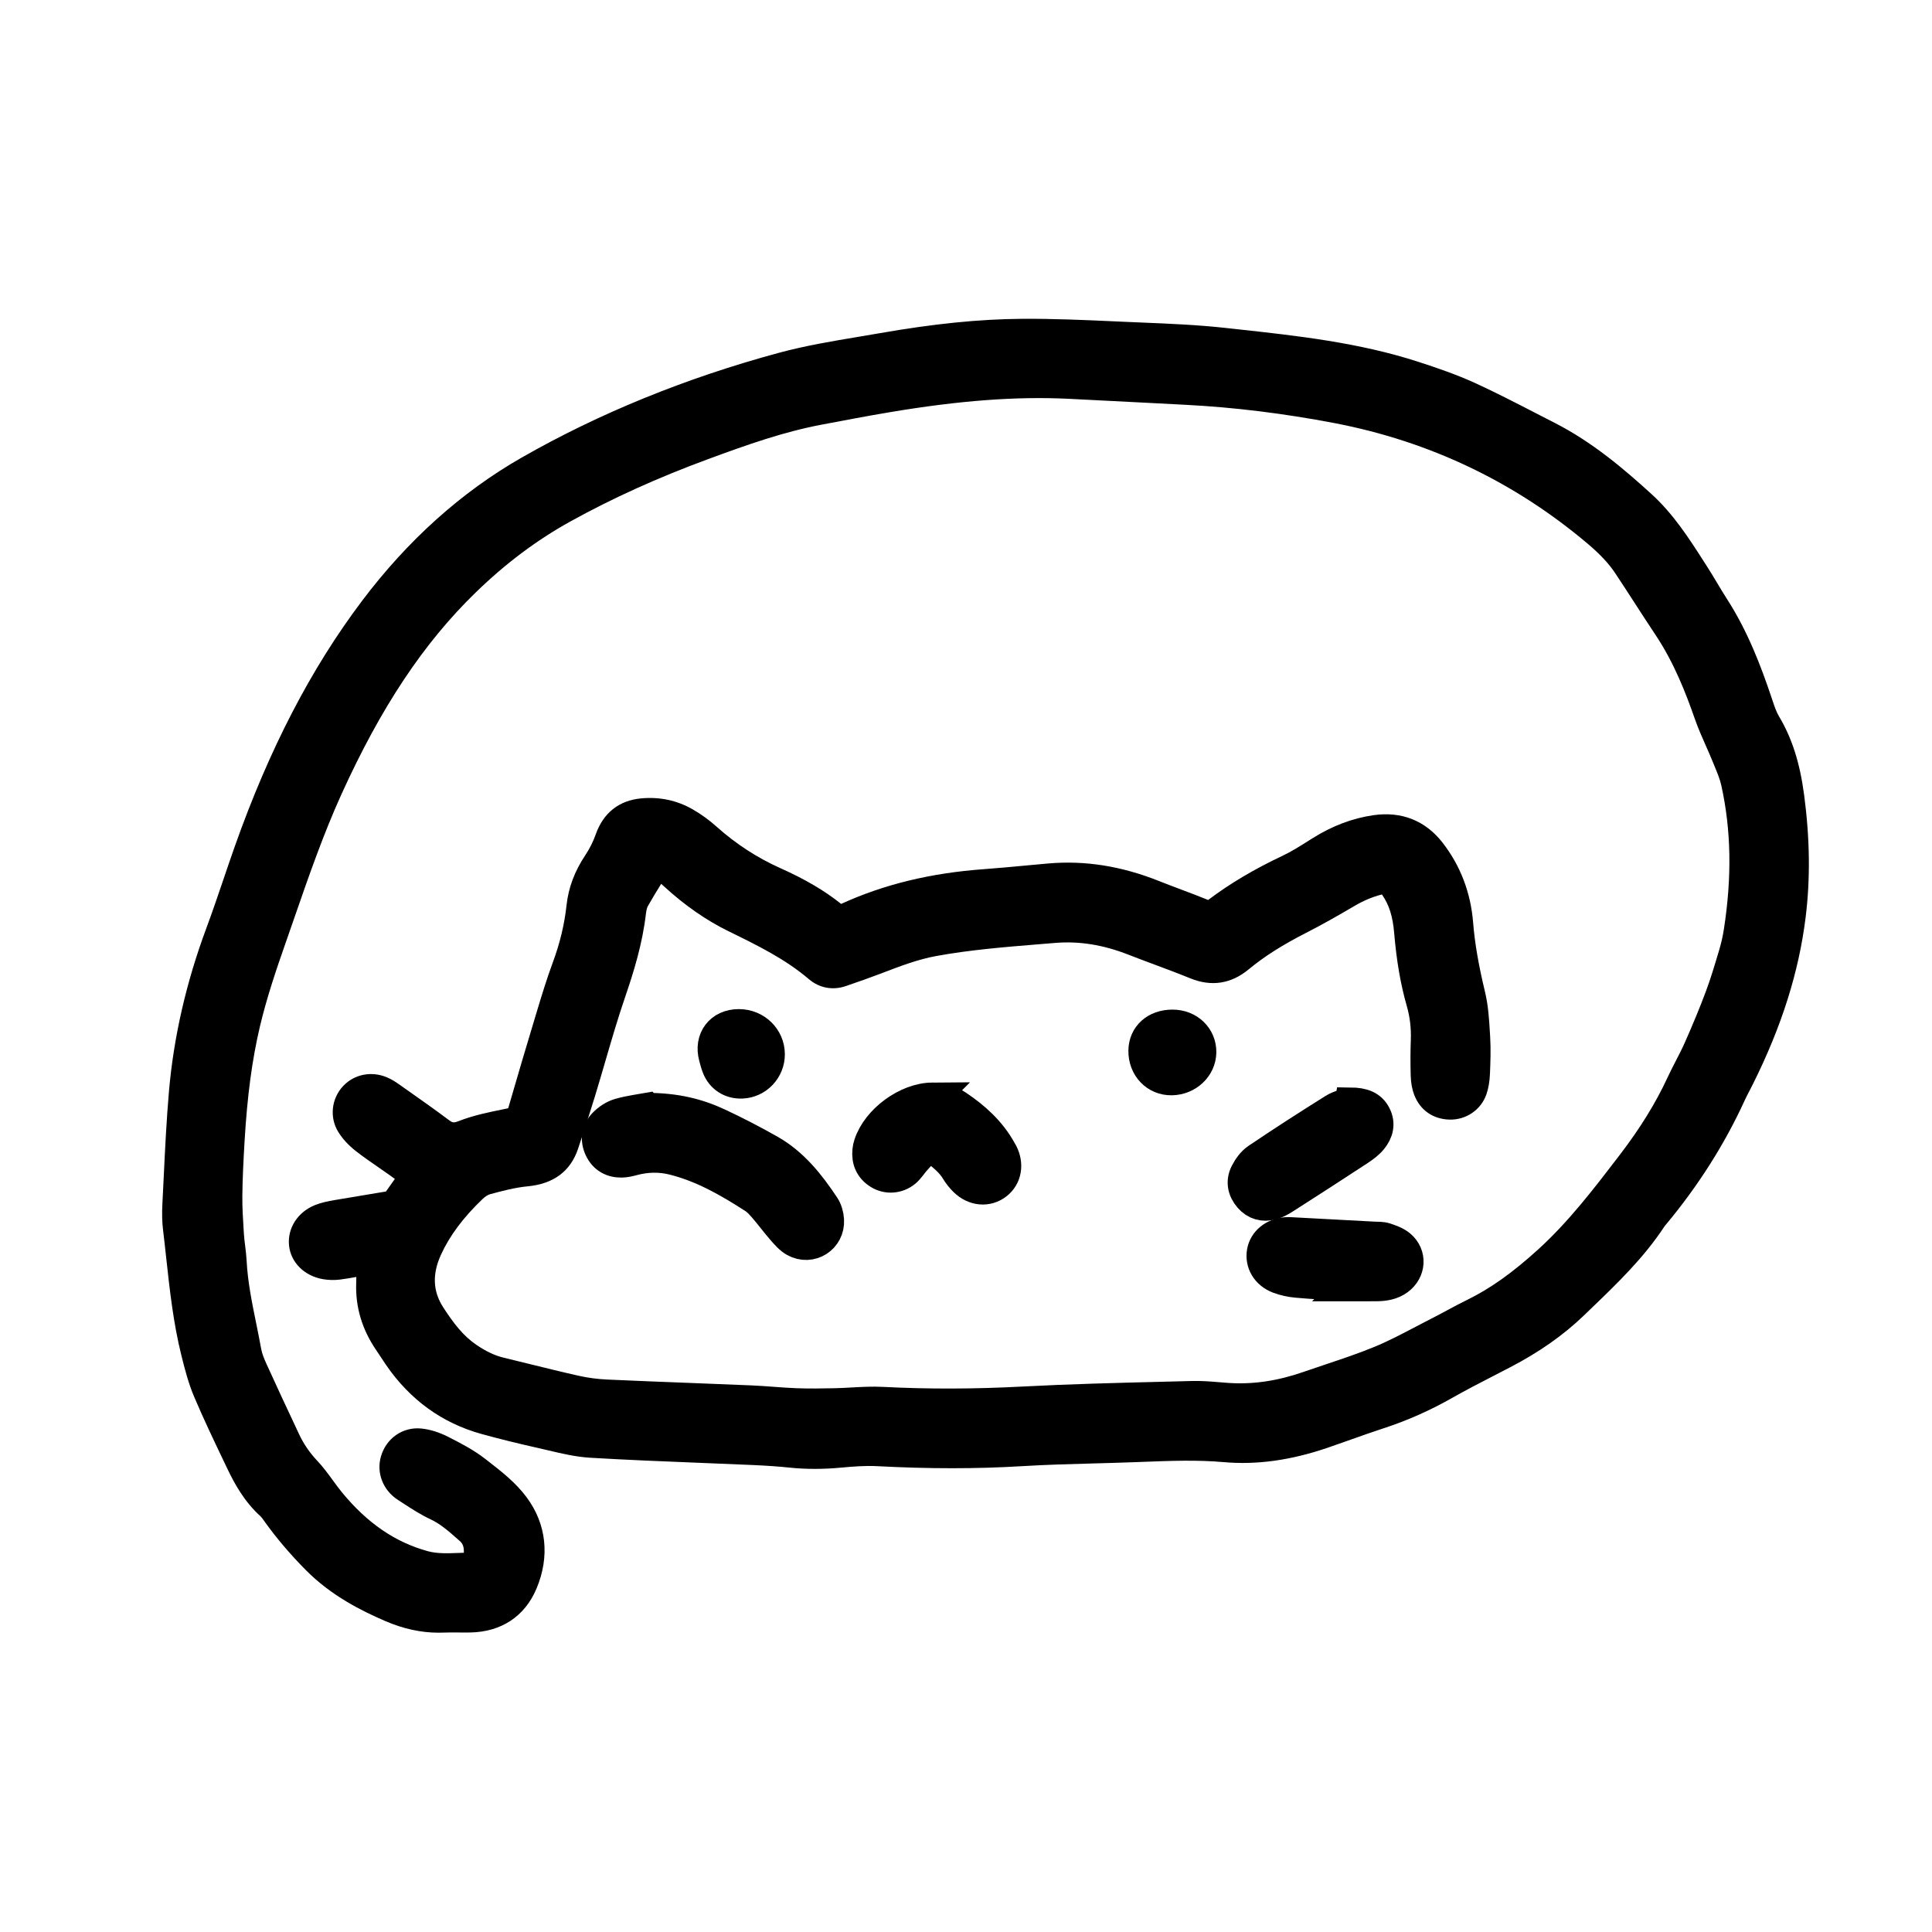 <?xml version="1.0" encoding="UTF-8"?>
<svg id="_레이어_2" data-name="레이어_2" xmlns="http://www.w3.org/2000/svg" viewBox="0 0 1000 1000">
  <defs>
    <style>
      .cls-1 {
        stroke: #000;
        stroke-miterlimit: 10;
        stroke-width: 16px;
      }
    </style>
  </defs>
  <path d="M933.81,411.47c-2.18-16.61-6.32-29.54-13.02-40.71-1.4-2.34-2.4-5.35-3.46-8.53l-.5-1.49c-5.27-15.66-12.13-33.94-23.01-50.8-1.72-2.67-3.35-5.38-5.06-8.25-1.66-2.77-3.37-5.64-5.18-8.45l-1.59-2.48c-7.77-12.13-15.81-24.66-27.1-34.96-14.65-13.36-30.88-27.09-50.31-36.99-3.35-1.71-6.69-3.43-10.03-5.15-9.95-5.14-20.25-10.45-30.67-15.24-9.95-4.57-20.38-8.09-29.38-11.02-30.96-10.11-63.24-13.63-94.46-17.04l-5.67-.62c-14.52-1.6-29.25-2.21-43.49-2.8-2.89-.12-5.79-.24-8.68-.37l-5.13-.23c-15.73-.71-32-1.44-48.09-1.32-22.18.17-45.65,2.54-73.87,7.48-3.65.64-7.31,1.25-10.97,1.86-13.51,2.26-27.47,4.6-41.04,8.27-48.23,13.06-93.04,31.32-133.19,54.28-31.1,17.79-58.87,42.72-82.53,74.11-26.46,35.1-47.99,76.63-65.81,126.95-2.04,5.77-4.04,11.63-5.96,17.31-2.83,8.33-5.76,16.94-8.85,25.27-10.36,27.86-16.85,56.17-19.29,84.14-1.29,14.8-2.02,29.81-2.72,44.34-.23,4.71-.46,9.41-.7,14.12-.26,4.99-.15,9.36.33,13.35.59,4.84,1.13,9.79,1.65,14.58,1.81,16.57,3.68,33.71,7.85,50.48,1.92,7.71,3.74,14.65,6.62,21.43,4.88,11.5,10.32,22.88,15.59,33.89l1.68,3.51c3.52,7.38,8.63,16.8,16.94,24.32.61.55,1.35,1.58,2.13,2.68l.51.72c6.08,8.42,12.9,16.43,20.87,24.49,13.25,13.42,29.01,21.2,41.25,26.48,9.25,3.99,18.47,6,27.47,6,.85,0,1.71-.02,2.55-.05,2.49-.11,5.02-.08,7.71-.06,2.04.02,4.14.04,6.27,0,16.04-.31,28.19-8.37,34.22-22.71,6.98-16.61,5.17-33.38-5.08-47.23-5.67-7.67-13.14-13.46-20.37-19.07l-1.07-.83c-6.07-4.72-12.95-8.24-19.02-11.34-4.76-2.44-9.64-3.96-14.11-4.39-9.5-.93-18.06,4.96-20.83,14.33-2.53,8.55,1.01,17.66,8.81,22.66.91.58,1.82,1.18,2.73,1.77,4.42,2.88,9,5.85,14.07,8.22,5.15,2.4,9.53,6.28,14.18,10.38l.96.85c1.42,1.25,2.25,2.74,2.13,6.1-.99.03-1.98.07-2.94.1-5.6.21-10.9.4-15.69-.91-16.91-4.62-31.48-14.61-44.52-30.54-1.57-1.92-3.06-3.96-4.63-6.11-2.47-3.39-5.03-6.9-8.11-10.17-3.94-4.19-6.98-8.62-9.31-13.56-6.71-14.24-12.08-25.82-16.92-36.46-1.17-2.57-2.32-5.31-2.78-7.87-.8-4.42-1.7-8.86-2.57-13.15-2.27-11.17-4.42-21.72-4.97-32.56-.14-2.66-.45-5.2-.76-7.66-.26-2.09-.51-4.06-.63-5.98l-.1-1.53c-.41-6.4-.79-12.44-.72-18.5.1-8.77.53-17.51,1.14-27.93,1.38-23.52,3.9-42.44,7.95-59.56,3.57-15.1,8.67-30.06,13.17-42.89,1.55-4.42,3.08-8.85,4.62-13.28,7.37-21.29,15-43.3,24.41-64.04,20.48-45.1,42.54-78.27,69.42-104.38,15.56-15.12,31.64-27.17,49.13-36.85,21.85-12.08,45.17-22.63,71.28-32.26,20.42-7.52,38.92-14.06,58.6-17.8,11.63-2.21,23.65-4.5,35.72-6.52,35.82-6,65.1-8.19,92.1-6.89,13.33.64,26.9,1.35,40.01,2.04,6.97.37,13.93.73,20.9,1.09,24.85,1.28,50.66,4.45,76.71,9.43,49.29,9.43,93.52,30.52,131.45,62.69,6.26,5.31,10.71,10.09,14.01,15.06,3.35,5.05,6.72,10.25,9.97,15.27,3.54,5.47,7.19,11.12,10.88,16.65,9.57,14.35,15.64,30.01,20.33,43.43,1.68,4.83,3.73,9.45,5.7,13.91,1.22,2.76,2.37,5.36,3.45,8.02.33.8.66,1.61.99,2.41,1.46,3.53,2.84,6.86,3.56,10.08,5.11,23.05,5.55,47.41,1.34,74.47-.56,3.59-1.36,7.16-2.39,10.61l-.22.75c-2.08,6.99-4.23,14.21-6.78,21.02-2.98,7.97-6.51,16.54-10.79,26.21-1.43,3.23-3.05,6.39-4.78,9.73-1.45,2.81-2.94,5.71-4.32,8.69-6.08,13.09-14.1,26.07-24.53,39.69l-.6.79c-12.79,16.72-26.03,34.02-41.8,48.33-13.36,12.12-24.65,20.14-36.63,26.01-3.62,1.77-7.17,3.68-10.6,5.52-2.57,1.38-5.23,2.81-7.83,4.13-2.76,1.4-5.51,2.84-8.26,4.29-7.29,3.83-14.18,7.44-21.38,10.41-8.12,3.35-16.73,6.23-25.07,9.02-3.76,1.26-7.65,2.56-11.48,3.89-13.59,4.75-26.38,6.62-39.09,5.74-1.48-.1-2.97-.23-4.46-.35-4.6-.38-9.37-.77-14.25-.64-5.24.14-10.49.27-15.73.4-23.46.58-47.72,1.19-71.6,2.45-25.29,1.34-49.07,1.4-72.67.2-5.59-.29-11.07.02-16.38.31-2.99.17-5.81.32-8.64.38-6.66.14-13.17.24-19.65,0-3.9-.14-7.76-.43-11.84-.73-3.74-.28-7.61-.56-11.48-.73-10.59-.45-21.17-.86-31.76-1.27-14.03-.54-28.54-1.1-42.79-1.75-5.12-.23-10.09-.88-14.78-1.93-8.77-1.96-17.68-4.17-26.3-6.29-4.25-1.05-8.5-2.1-12.75-3.12-4.55-1.1-9.02-3.2-14.05-6.62-6.84-4.64-11.82-11.14-17.21-19.46-5.34-8.26-5.72-17.14-1.16-27.16,4.48-9.84,11.52-19.28,21.53-28.86,1.28-1.23,2.8-2.21,3.87-2.49,6.05-1.63,12.9-3.47,19.4-4.08,13.46-1.25,22.27-7.8,26.18-19.46,3.29-9.79,6.15-18.68,8.74-27.16,1.82-5.97,3.59-12.04,5.3-17.9,3.22-11.04,6.54-22.46,10.3-33.42,4.54-13.25,8.99-27.67,10.8-43.31.27-2.31.76-3.38.95-3.73,2.18-3.88,4.49-7.65,6.93-11.6.55.48,1.11,1,1.7,1.53,10.53,9.64,21.67,17.38,33.11,22.98l.11.05c15.09,7.39,29.33,14.38,41.54,24.79,5.38,4.59,12.34,5.89,19.1,3.57,6.78-2.32,12.46-4.32,18.15-6.49l.7-.27c9.52-3.64,18.51-7.07,27.97-8.8,17.45-3.19,35.58-4.66,53.12-6.09,2.78-.23,5.56-.45,8.33-.68,12.47-1.04,24.9.94,37.99,6.07,4.54,1.78,9.15,3.5,13.61,5.16,6.05,2.26,12.31,4.59,18.33,7.05,11.01,4.5,21.23,2.93,30.37-4.64,7.97-6.61,17.42-12.61,29.72-18.88,8.13-4.15,15.93-8.58,25.12-13.97,4.64-2.72,9.2-4.63,13.95-5.85.04-.01.08-.02.12-.03.04.05.08.11.13.18,3.58,5.14,5.5,11.2,6.21,19.65,1.24,14.61,3.32,26.68,6.56,37.97,1.6,5.58,2.29,11.44,2.07,17.43-.22,5.89-.24,11.93-.06,18.49.1,3.82.73,7.23,1.86,10.13,3.05,7.79,9.65,12.41,18.12,12.68,8.62.26,16.37-4.98,19.2-13.07,1.07-3.07,1.68-6.62,1.85-10.85.23-5.78.49-12.33.1-18.78l-.13-2.17c-.41-6.97-.84-14.17-2.56-21.32-3.34-13.88-5.29-25.24-6.13-35.76-1.25-15.55-6.57-29.48-15.81-41.38-8.86-11.41-21.23-16.33-35.8-14.23-10.79,1.55-21.37,5.55-31.43,11.88l-2.02,1.27c-4.64,2.93-9.02,5.7-13.58,7.85-14.7,6.94-27.25,14.38-38.35,22.76-.06.04-.11.08-.16.12-4.61-1.88-9.31-3.64-13.84-5.35-3.82-1.44-7.77-2.93-11.59-4.45-19.53-7.78-38.34-10.75-57.49-9.08-3.96.35-7.92.72-11.89,1.09-6.92.65-14.08,1.32-21.09,1.83-27.7,2-51.94,7.88-74.07,18-8.52-6.83-18.53-12.72-31.48-18.52-11.96-5.35-23.04-12.56-32.96-21.44-3.83-3.43-7.98-6.44-12.32-8.94-8.14-4.69-17.14-6.61-26.76-5.72-11.48,1.07-19.61,7.54-23.53,18.71-1.27,3.63-3.15,7.36-5.42,10.78-5.51,8.29-8.66,16.71-9.65,25.74-1.09,10.01-3.43,19.75-7.15,29.78-3.11,8.38-5.71,16.97-8.22,25.28l-.33,1.08c-4.97,16.42-9.85,32.92-14.51,49.03l-2.25.46c-7.74,1.57-15.74,3.19-23.44,6.2-2.6,1.01-3.15.83-5.08-.61-6.71-5.04-13.63-9.92-20.32-14.63-1.7-1.2-3.4-2.4-5.09-3.59-1.98-1.4-4.16-2.84-6.69-3.89-7.94-3.3-16.75-1.55-22.46,4.45-6.19,6.51-7.27,16.31-2.64,23.83,2.2,3.58,5.39,7.04,9.21,10.01,3.87,3,7.87,5.77,11.75,8.44,1.95,1.35,3.9,2.69,5.83,4.07.84.6,1.68,1.21,2.52,1.83-1.56,2.23-3.08,4.38-4.61,6.51-4.07.7-8.15,1.37-12.23,2.04-4.79.79-9.59,1.58-14.38,2.41-3.21.56-6.63,1.21-9.99,2.53-8.97,3.53-14.43,11.9-13.58,20.83.84,8.87,7.93,15.93,17.63,17.58,2.85.49,5.9.55,8.81.19,2.87-.36,5.67-.86,8.38-1.34,0,0,.01,0,.02,0,0,1.12-.02,2.21-.06,3.3-.43,12.28,3.05,23.89,10.32,34.53.82,1.2,1.61,2.41,2.41,3.62.9,1.38,1.8,2.75,2.73,4.1,12.43,18.07,29.03,30.08,49.33,35.7,9.01,2.49,18.65,4.88,29.45,7.3,1.75.39,3.51.81,5.26,1.22,6.96,1.65,14.15,3.35,21.64,3.8,18.96,1.13,38.22,1.9,56.85,2.64,9.03.36,18.06.72,27.08,1.12,7.47.33,13.53.75,19.08,1.33,8.61.9,17.48.9,27.12,0,5.67-.53,12.23-1.06,18.39-.73,26.98,1.42,51.49,1.42,74.95,0,12.43-.76,25.17-1.1,37.49-1.43,6.92-.19,14.07-.38,21.12-.65l3.78-.14c14.49-.56,28.17-1.09,42.03.13,17.08,1.5,34.62-.92,53.65-7.4,4.1-1.4,8.22-2.86,12.21-4.28,5.58-1.98,11.34-4.04,17.01-5.88,12.1-3.94,23.97-9.2,35.27-15.63,7.21-4.1,14.79-8,22.12-11.77,2.65-1.36,5.31-2.73,7.95-4.11,15.17-7.9,27.69-16.7,38.29-26.92l3.63-3.49c13.42-12.89,27.29-26.22,38.02-42.57.08-.12.36-.45.56-.69l.25-.3c16.67-20.01,30.36-41.6,40.68-64.17.78-1.7,1.66-3.4,2.6-5.2.57-1.1,1.14-2.2,1.7-3.32,14.84-29.76,23.75-57.96,27.25-86.22,2.47-19.93,2.22-40.67-.77-63.41Z"/>
  <path class="cls-1" d="M335.04,573.67c14.7.02,26.11,2.85,36.88,7.9,9.02,4.23,17.9,8.81,26.56,13.72,12.14,6.89,20.6,17.59,28.17,28.99,1.33,2.01,2.08,4.71,2.23,7.15.59,9.56-9.21,15.79-17.59,11.15-2.44-1.35-4.43-3.68-6.32-5.83-3.22-3.68-6.12-7.64-9.31-11.35-1.65-1.91-3.39-3.9-5.48-5.25-12.97-8.38-26.31-16.06-41.46-19.9-7-1.78-13.99-1.64-20.98.21-1.92.51-3.9,1.01-5.86,1.05-5.17.11-9.18-2.12-11.42-6.85-2.24-4.74-1.54-9.45,2.03-13.12,2.18-2.24,5.16-4.21,8.14-5.06,5.53-1.58,11.32-2.25,14.4-2.82Z"/>
  <path class="cls-1" d="M482.65,568.32c4.67-.01,8.96,1.28,12.82,3.86,9.14,6.12,17.15,13.35,22.59,23.1.26.47.56.93.81,1.42,3.09,6.01,1.95,12.5-2.85,16.22-4.97,3.87-11.8,3.31-16.81-1.57-1.67-1.63-3.18-3.52-4.37-5.52-2.59-4.32-6.42-7.31-10.2-10.42-2.07-1.7-4.05-1.64-5.87-.07-1.89,1.64-3.51,3.58-5.18,5.46-1.67,1.88-3.02,4.13-4.93,5.72-4.01,3.34-9.51,3.66-13.73,1.05-4.46-2.75-6.23-6.89-5.74-12.03.1-1.07.34-2.16.67-3.18,4.12-12.72,19.47-23.96,32.79-24.04Z"/>
  <path class="cls-1" d="M698.84,570.86c6.72.06,10.8,1.69,13.15,6.2,2.38,4.58,1.2,8.96-1.84,12.67-1.79,2.19-4.2,3.98-6.59,5.55-12.73,8.35-25.52,16.61-38.35,24.81-2.11,1.35-4.39,2.67-6.78,3.3-4.53,1.2-8.7.08-11.84-3.56-3.25-3.77-4.14-8.25-1.93-12.67,1.41-2.81,3.5-5.73,6.06-7.45,13.07-8.81,26.32-17.37,39.69-25.72,2.97-1.85,6.68-2.5,8.43-3.12Z"/>
  <path class="cls-1" d="M698.45,665.54c-10.94-.71-19.1-1.1-27.22-1.83-3.21-.29-6.49-.99-9.5-2.13-6.18-2.35-9.38-7.92-8.35-13.67.97-5.41,5.8-9.37,12.13-9.89.9-.07,1.81-.05,2.72,0,14.3.76,28.6,1.52,42.9,2.29,1.99.11,4.1-.04,5.93.57,2.7.9,5.59,1.91,7.71,3.69,5.85,4.91,5.26,13.28-.9,17.81-3.38,2.49-7.3,3.1-11.34,3.14-5.62.06-11.24.02-14.08.02Z"/>
  <path class="cls-1" d="M382.44,530.31c8.75.01,15.76,6.81,15.8,15.33.04,8.02-6.27,14.66-14.22,14.98-5.86.23-10.66-2.84-12.76-8.28-.65-1.69-1.11-3.45-1.58-5.2-2.54-9.32,3.17-16.85,12.76-16.83Z"/>
  <path class="cls-1" d="M606.86,530.57c8.45-.02,14.86,6.15,14.71,14.16-.15,7.75-6.82,14.03-15.07,14.19-8.25.16-14.55-6.41-14.45-15.07.1-7.89,6.09-13.27,14.81-13.28Z"/>
</svg>